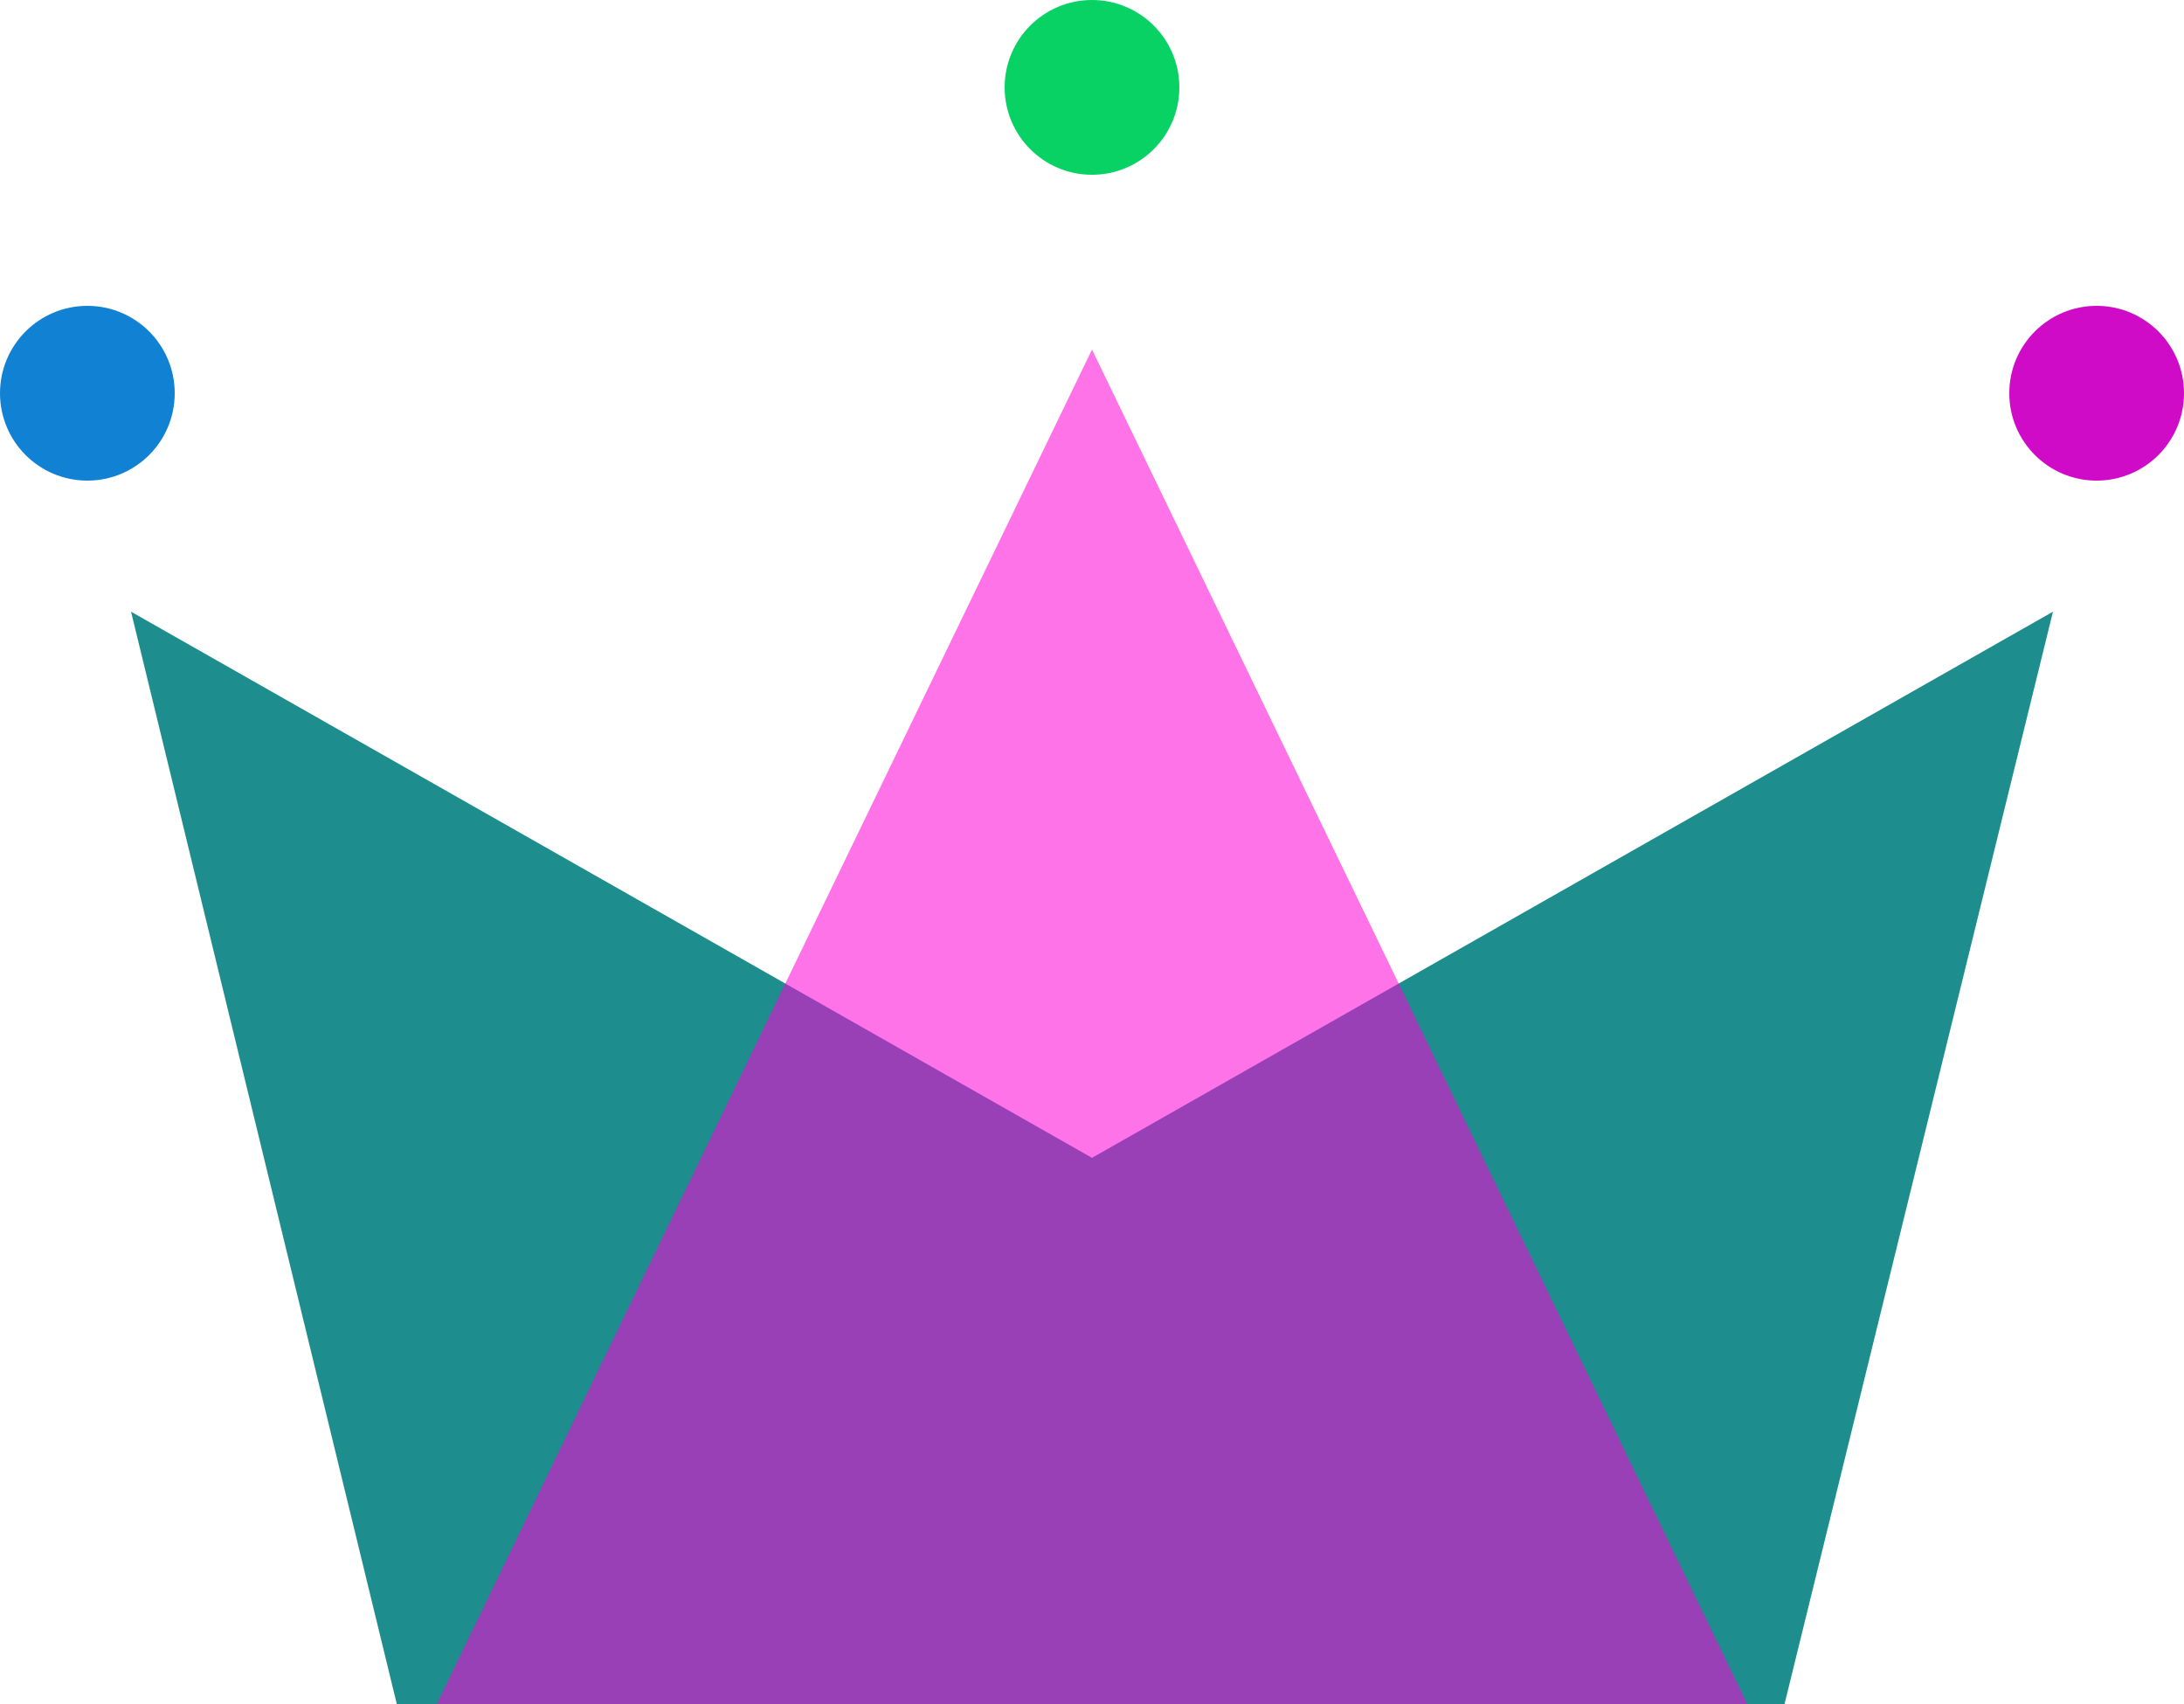 <svg width="50" height="39" viewBox="0 0 50 39" fill="none" xmlns="http://www.w3.org/2000/svg">
<g clip-path="url(#clip0_1_2)">
<path fill-rule="evenodd" clip-rule="evenodd" d="M3 14L25 26.5L47 14L40.855 39H9.084L3 14Z" fill="#1D8D8D"/>
<path fill-rule="evenodd" clip-rule="evenodd" d="M25 8L40 39H10L25 8Z" fill="#FF00D6" fill-opacity="0.55"/>
<path d="M2 11C3.105 11 4 10.105 4 9C4 7.895 3.105 7 2 7C0.895 7 0 7.895 0 9C0 10.105 0.895 11 2 11Z" fill="#1182D3"/>
<path d="M25 4C26.105 4 27 3.105 27 2C27 0.895 26.105 0 25 0C23.895 0 23 0.895 23 2C23 3.105 23.895 4 25 4Z" fill="#08D264"/>
<path d="M48 11C49.105 11 50 10.105 50 9C50 7.895 49.105 7 48 7C46.895 7 46 7.895 46 9C46 10.105 46.895 11 48 11Z" fill="#D00BC8"/>
</g>
<defs>
<clipPath id="clip0_1_2">
<rect width="50" height="39" fill="white"/>
</clipPath>
</defs>
</svg>
